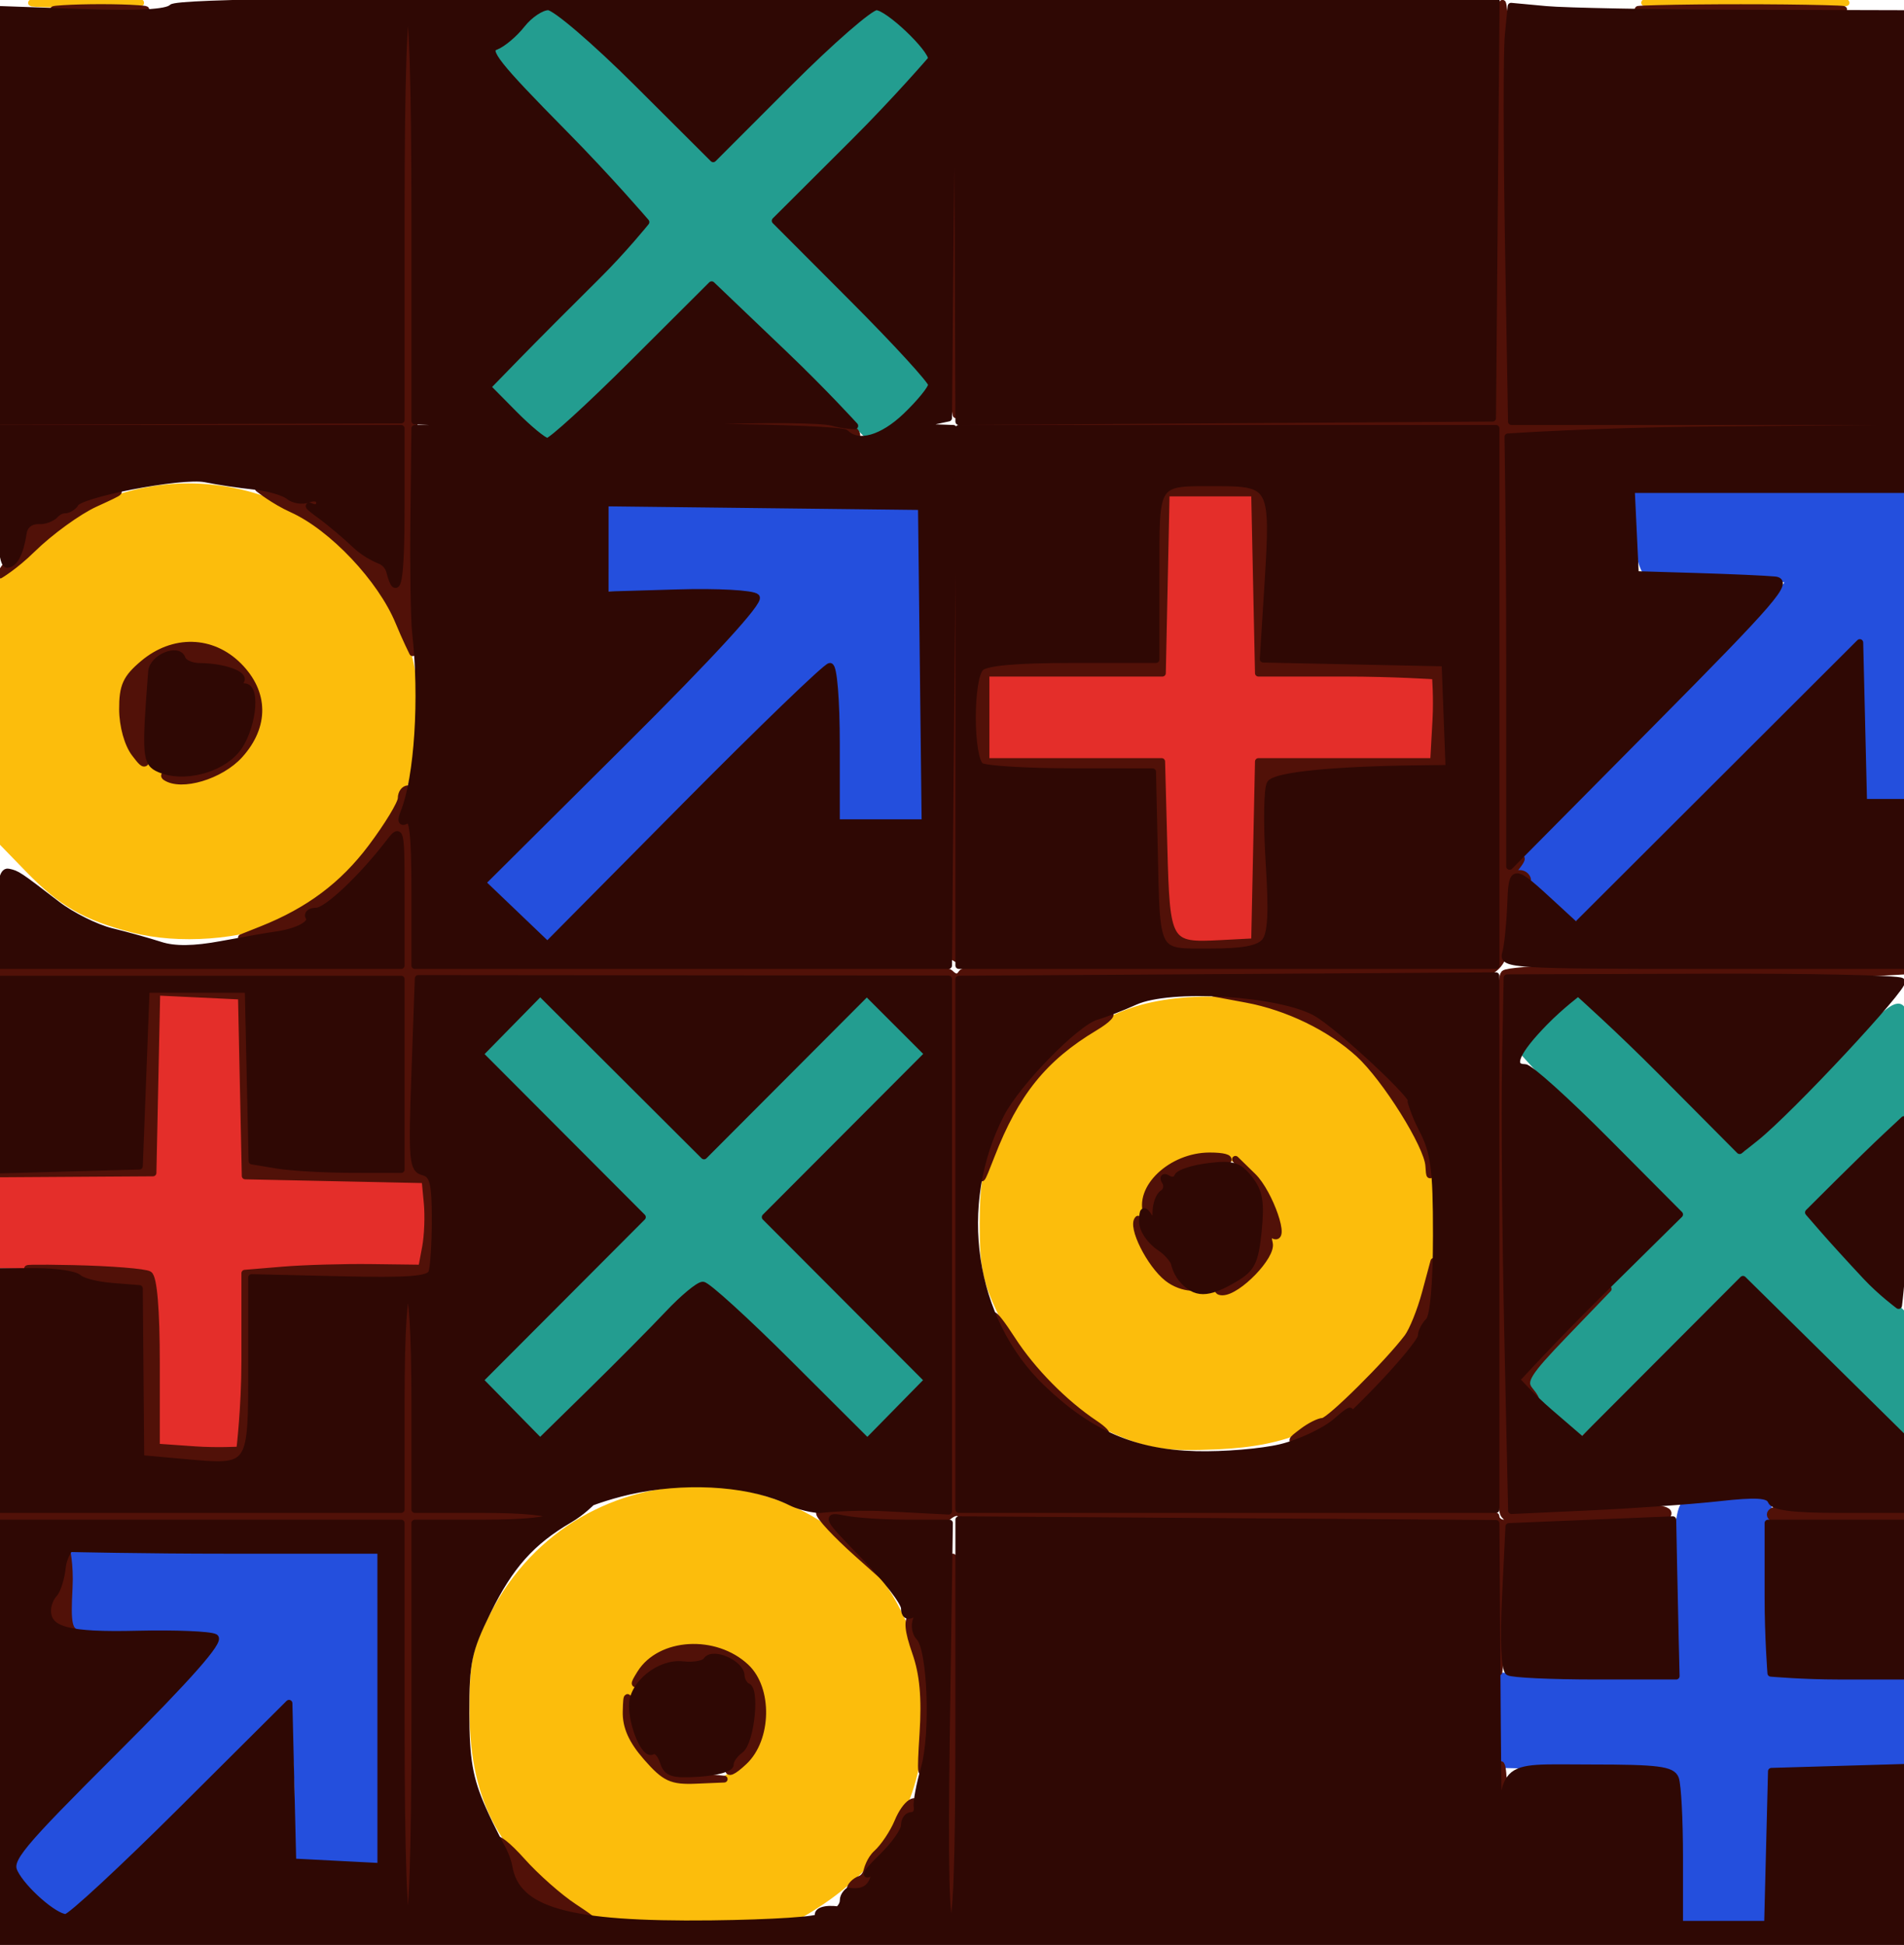 <svg xmlns:inkscape="http://www.inkscape.org/namespaces/inkscape" xmlns:sodipodi="http://sodipodi.sourceforge.net/DTD/sodipodi-0.dtd" xmlns:xlink="http://www.w3.org/1999/xlink" height="286" style="fill: none; stroke: none" version="1.1" viewBox="0 0 280 286" width="280" xmlns="http://www.w3.org/2000/svg" inkscape:export-xdpi="96" inkscape:export-ydpi="96"><defs /><sodipodi:namedview bordercolor="#666666" borderlayer="true" pagecolor="#ffffff" inkscape:pagecheckerboard="true" /><g id="g_1" style="" transform="matrix(1.0, 0.0, 0.0, 1.0, 0.0, 0.0)" inkscape:groupmode="layer" inkscape:label="ShapeLayer"><g id="stroke"><use style="stroke:rgb(252, 189, 12);stroke-opacity:1.0;stroke-width:1.0;stroke-miterlimit:0.0;stroke-linecap:round;stroke-linejoin:round" xlink:href="#g_2" /><g id="g_2" style="fill-opacity:1.0;fill:rgb(252, 189, 12)" transform="matrix(1.0, 0.0, 0.0, 1.0, 0.0, 0.0)"><path d="M 244.807,0.253 C 251.576,0.08 262.376,0.08 268.807,0.254 C 275.238,0.428 269.7,0.57 256.5,0.569 C 243.3,0.568 238.038,0.426 244.807,0.253 Z&#10;M 6.292,0.258 C 10.027,0.065 15.877,0.066 19.292,0.261 C 22.707,0.456 19.65,0.613 12.5,0.611 C 5.35,0.609 2.557,0.451 6.292,0.258 Z&#10;M 35.077,112.077 C 42.642,104.512 34.338,91.259 24.399,95.038 C 20.271,96.608 18.07,99.991 18.033,104.827 C 17.962,114.095 28.553,118.601 35.077,112.077 Z&#10;M 19.5,136.654 C 12.552,134.854 9.032,132.826 4.181,127.828 C 4.181,127.828 0,123.521 0,123.521 C 0,123.521 0,104.652 0,104.652 C 0,104.652 0,85.783 0,85.783 C 0,85.783 5.25,80.622 5.25,80.622 C 17.94,68.148 39.127,68.667 51.707,81.76 C 60.472,90.883 63.171,102.727 59.421,115.625 C 57.321,122.849 49.132,131.837 41.761,135.008 C 35.414,137.738 26.291,138.413 19.5,136.654 Z&#10;M 183.696,188.044 C 189.171,184.705 189.14,175.312 183.64,171.46 C 178.944,168.171 171.03,170.31 168.548,175.54 C 166.576,179.696 166.599,181.514 168.67,185.019 C 171.709,190.164 178.107,191.452 183.696,188.044 Z&#10;M 165.357,210.984 C 157.908,208.023 151.648,202.06 147.814,194.273 C 144.983,188.523 144.557,186.64 144.571,179.966 C 144.585,173.338 145.033,171.374 147.83,165.693 C 151.758,157.715 158.022,151.89 165.853,148.936 C 173.345,146.11 185.368,146.555 191.849,149.898 C 198.388,153.271 204.628,159.545 207.722,165.857 C 210.098,170.704 210.483,172.698 210.451,180 C 210.407,190.138 208.38,195.463 201.879,202.515 C 195.454,209.485 189.333,212.198 179.008,212.653 C 172.162,212.954 169.496,212.629 165.357,210.984 Z&#10;M 105.531,262 C 107.936,262 112.99,255.703 112.995,252.7 C 113.011,243.124 101.8,238.354 95.077,245.077 C 91.5,248.654 90.971,253.501 93.702,257.669 C 95.556,260.499 100.707,263.204 102.832,262.464 C 103.564,262.209 104.779,262 105.531,262 Z&#10;M 84.946,280.13 C 74.17,273.174 69.628,264.875 69.551,252 C 69.506,244.472 69.843,242.829 72.5,237.625 C 85.293,212.571 120.973,212.944 132.599,238.253 C 134.956,243.385 135.466,245.839 135.453,252 C 135.428,264.218 130.359,273.477 120.054,280.13 C 115.735,282.918 115.234,283 102.5,283 C 89.766,283 89.265,282.918 84.946,280.13 Z" style="fill-opacity:1.0;fill:rgb(252, 189, 12)" /></g></g><g id="g_4"><use style="stroke:rgb(228, 46, 42);stroke-opacity:1.0;stroke-width:1.0;stroke-miterlimit:0.0;stroke-linecap:round;stroke-linejoin:round" xlink:href="#g_3" /><g id="g_3" style="fill-opacity:1.0;fill:rgb(228, 46, 42)" transform="matrix(1.0, 0.0, 0.0, 1.0, 0.0, 0.0)"><path d="M 173,138.048 C 171.83,137.29 171.427,134.319 171.168,124.538 C 171.168,124.538 170.837,112 170.837,112 C 170.837,112 157.918,112 157.918,112 C 157.918,112 145,112 145,112 C 145,112 145,105.5 145,105.5 C 145,105.5 145,99 145,99 C 145,99 157.971,99 157.971,99 C 157.971,99 170.942,99 170.942,99 C 170.942,99 171.221,85.75 171.221,85.75 C 171.221,85.75 171.5,72.5 171.5,72.5 C 171.5,72.5 178,72.5 178,72.5 C 178,72.5 184.5,72.5 184.5,72.5 C 184.5,72.5 184.779,85.75 184.779,85.75 C 184.779,85.75 185.058,99 185.058,99 C 185.058,99 197.862,99 197.862,99 C 204.904,99 211.083,99.413 211.083,99.413 C 211.083,99.413 211.347,102.565 211.161,105.913 C 211.161,105.913 210.822,112 210.822,112 C 210.822,112 197.94,112 197.94,112 C 197.94,112 185.058,112 185.058,112 C 185.058,112 184.779,125.25 184.779,125.25 C 184.779,125.25 184.5,138.5 184.5,138.5 C 184.5,138.5 179.5,138.76 179.5,138.76 C 176.75,138.903 173.825,138.582 173,138.048 Z&#10;M 28.25,213.253 C 28.25,213.253 23,212.895 23,212.895 C 23,212.895 23,200.507 23,200.507 C 23,191.731 22.639,187.895 21.761,187.352 C 21.079,186.931 18.492,186.532 16.011,186.467 C 13.53,186.402 8.912,186.27 5.75,186.174 C 5.75,186.174 0,186 0,186 C 0,186 0,179.533 0,179.533 C 0,179.533 0,173.066 0,173.066 C 0,173.066 11.25,172.783 11.25,172.783 C 11.25,172.783 22.5,172.5 22.5,172.5 C 22.5,172.5 22.779,159.203 22.779,159.203 C 22.779,159.203 23.059,145.906 23.059,145.906 C 23.059,145.906 29.279,146.203 29.279,146.203 C 29.279,146.203 35.5,146.5 35.5,146.5 C 35.5,146.5 35.779,159.721 35.779,159.721 C 35.779,159.721 36.058,172.942 36.058,172.942 C 36.058,172.942 49.279,173.221 49.279,173.221 C 49.279,173.221 62.5,173.5 62.5,173.5 C 62.5,173.5 62.827,176.933 62.827,176.933 C 63.007,178.821 62.895,181.746 62.578,183.433 C 62.578,183.433 62.002,186.5 62.002,186.5 C 62.002,186.5 54.621,186.408 54.621,186.408 C 50.561,186.357 44.723,186.524 41.648,186.779 C 41.648,186.779 36.056,187.243 36.056,187.243 C 36.056,187.243 35.778,200.29 35.778,200.29 C 35.613,208.016 35.092,213.392 34.5,213.473 C 33.95,213.548 31.137,213.45 28.25,213.253 Z" style="fill-opacity:1.0;fill:rgb(228, 46, 42)" /></g></g><g id="g_6"><use style="stroke:rgb(35, 157, 144);stroke-opacity:1.0;stroke-width:1.0;stroke-miterlimit:0.0;stroke-linecap:round;stroke-linejoin:round" xlink:href="#g_5" /><g id="g_5" style="fill-opacity:1.0;fill:rgb(35, 157, 144)" transform="matrix(1.0, 0.0, 0.0, 1.0, 0.0, 0.0)"><path d="M 75.987,60.988 C 75.987,60.988 71.554,56.977 71.554,56.977 C 71.554,56.977 83.277,45.223 83.277,45.223 C 89.725,38.759 95,32.621 95,32.621 C 95,32.621 92.01,28.786 88.357,25.136 C 84.704,21.486 79.497,16.172 76.786,13.328 C 76.786,13.328 71.858,8.157 71.858,8.157 C 71.858,8.157 75.679,4.605 75.679,4.605 C 77.78,2.652 80.168,1.042 80.984,1.027 C 81.8,1.012 87.52,6.036 93.693,12.192 C 93.693,12.192 104.917,23.385 104.917,23.385 C 104.917,23.385 116.261,12.192 116.261,12.192 C 122.5,6.036 128.27,1 129.083,1 C 130.602,1 137,7.181 137,8.649 C 137,8.649 131.824,14.659 125.499,21.001 C 125.499,21.001 113.999,32.531 113.999,32.531 C 113.999,32.531 125.499,43.999 125.499,43.999 C 131.824,50.306 137,55.946 137,56.531 C 137,57.824 129.235,65.547 128.551,64.935 C 128.551,64.935 122.844,59.363 116.463,53.085 C 116.463,53.085 104.861,41.67 104.861,41.67 C 104.861,41.67 93.166,53.335 93.166,53.335 C 86.733,59.751 80.945,65 80.945,65 C 80.945,65 78.425,63.194 75.987,60.988 Z&#10;M 227.518,207.018 C 225.38,204.828 224.065,202.591 224.065,202.591 C 224.065,202.591 229.621,196.906 235.879,190.503 C 235.879,190.503 247.257,178.862 247.257,178.862 C 247.257,178.862 235.629,167.088 235.629,167.088 C 229.233,160.613 224,154.696 224,154.696 C 224,154.696 225.871,152.225 228.158,149.961 C 228.158,149.961 232.315,145.845 232.315,145.845 C 232.315,145.845 244.423,157.923 244.423,157.923 C 244.423,157.923 256.531,170.002 256.531,170.002 C 256.531,170.002 266.612,159.751 266.612,159.751 C 281.286,144.829 280,145.258 280,155.287 C 280,155.287 280,163.82 280,163.82 C 280,163.82 273.018,170.66 273.018,170.66 C 269.178,174.422 266.028,178.0 266.018,178.611 C 266.008,179.222 269.15,182.805 273,186.571 C 273,186.571 280,193.418 280,193.418 C 280,193.418 279.989,202.459 279.989,202.459 C 279.989,202.459 279.977,211.5 279.977,211.5 C 279.977,211.5 268.367,199.75 268.367,199.75 C 261.981,193.287 256.129,188.001 256.129,188.001 C 256.129,188.001 250.383,193.176 244.128,199.501 C 237.873,205.826 232.081,211 232.081,211 C 232.081,211 229.656,209.208 227.518,207.018 Z&#10;M 74.996,207.496 C 74.996,207.496 70.558,202.974 70.558,202.974 C 70.558,202.974 82.513,190.987 82.513,190.987 C 82.513,190.987 94.469,179 94.469,179 C 94.469,179 82.516,167.016 82.516,167.016 C 82.516,167.016 70.563,155.032 70.563,155.032 C 70.563,155.032 74.484,151.016 74.484,151.016 C 76.641,148.807 78.884,147 79.469,147 C 80.054,147 85.693,152.175 92.001,158.501 C 92.001,158.501 103.469,170.002 103.469,170.002 C 103.469,170.002 115.513,157.987 115.513,157.987 C 115.513,157.987 127.557,145.972 127.557,145.972 C 127.557,145.972 131.999,150.499 131.999,150.499 C 131.999,150.499 136.442,155.026 136.442,155.026 C 136.442,155.026 124.487,167.013 124.487,167.013 C 124.487,167.013 112.531,179 112.531,179 C 112.531,179 124.487,190.987 124.487,190.987 C 124.487,190.987 136.442,202.974 136.442,202.974 C 136.442,202.974 132,207.5 132,207.5 C 132,207.5 127.557,212.027 127.557,212.027 C 127.557,212.027 116.014,200.513 116.014,200.513 C 109.665,194.181 103.971,189 103.362,189 C 102.753,189 100.452,190.912 98.249,193.25 C 96.046,195.588 90.911,200.766 86.839,204.759 C 86.839,204.759 79.434,212.018 79.434,212.018 C 79.434,212.018 74.996,207.496 74.996,207.496 Z" style="fill-opacity:1.0;fill:rgb(35, 157, 144)" /></g></g><g id="g_8"><use style="stroke:rgb(36, 79, 221);stroke-opacity:1.0;stroke-width:1.0;stroke-miterlimit:0.0;stroke-linecap:round;stroke-linejoin:round" xlink:href="#g_7" /><g id="g_7" style="fill-opacity:1.0;fill:rgb(36, 79, 221)" transform="matrix(1.0, 0.0, 0.0, 1.0, 0.0, 0.0)"><path d="M 226.474,130.973 C 226.474,130.973 222.542,126.946 222.542,126.946 C 222.542,126.946 242.771,106.834 242.771,106.834 C 253.897,95.772 263.0,86.222 263.001,85.611 C 263.002,84.853 259.904,84.59 253.251,84.784 C 247.888,84.94 242.93,84.685 242.234,84.216 C 241.53,83.742 240.864,80.95 240.734,77.931 C 240.734,77.931 240.5,72.5 240.5,72.5 C 240.5,72.5 260.25,72.229 260.25,72.229 C 260.25,72.229 280,71.958 280,71.958 C 280,71.958 280,94.979 280,94.979 C 280,94.979 280,118 280,118 C 280,118 277.032,118 277.032,118 C 277.032,118 274.063,118 274.063,118 C 274.063,118 273.782,106.25 273.782,106.25 C 273.782,106.25 273.5,94.5 273.5,94.5 C 273.5,94.5 253.18,114.75 253.18,114.75 C 242.004,125.888 232.308,135 231.633,135 C 230.958,135 228.637,133.188 226.474,130.973 Z&#10;M 75.703,134.208 C 73.666,132.122 72,129.822 72,129.822 C 72,129.822 81.058,120.146 92.129,109.044 C 103.914,97.226 111.889,88.489 111.367,87.967 C 110.877,87.477 105.756,86.946 99.988,86.788 C 99.988,86.788 89.5,86.5 89.5,86.5 C 89.5,86.5 89.5,80.5 89.5,80.5 C 89.5,80.5 89.5,74.5 89.5,74.5 C 89.5,74.5 110.5,74.217 110.5,74.217 C 122.05,74.061 132.521,74.185 133.769,74.491 C 133.769,74.491 136.037,75.047 136.037,75.047 C 136.037,75.047 135.769,97.774 135.769,97.774 C 135.769,97.774 135.5,120.5 135.5,120.5 C 135.5,120.5 129.25,120.798 129.25,120.798 C 129.25,120.798 123,121.095 123,121.095 C 123,121.095 123,109.548 123,109.548 C 123,102.856 122.597,98 122.042,98 C 121.515,98 112.204,107 101.351,118 C 90.498,129 81.12,138 80.512,138 C 79.904,138 77.74,136.294 75.703,134.208 Z&#10;M 5.844,279.745 C -0.254,274.591 -0.383,274.846 17.07,257.492 C 28.163,246.462 32.638,241.388 31.761,240.831 C 31.068,240.391 25.887,240.023 20.25,240.015 C 20.25,240.015 10,240 10,240 C 10,240 10,234 10,234 C 10,234 10,228 10,228 C 10,228 33,228 33,228 C 33,228 56,228 56,228 C 56,228 56,251.048 56,251.048 C 56,251.048 56,274.095 56,274.095 C 56,274.095 49.761,273.798 49.761,273.798 C 49.761,273.798 43.523,273.5 43.523,273.5 C 43.523,273.5 43.743,266 43.743,266 C 43.864,261.875 43.596,256.7 43.148,254.5 C 43.148,254.5 42.333,250.5 42.333,250.5 C 42.333,250.5 26.545,266.25 26.545,266.25 C 17.861,274.913 10.249,281.998 9.628,281.995 C 9.007,281.992 7.305,280.98 5.844,279.745 Z&#10;M 246.985,272.75 C 246.977,267.113 246.621,261.952 246.196,261.282 C 245.673,260.458 241.39,259.973 232.961,259.782 C 232.961,259.782 220.5,259.5 220.5,259.5 C 220.5,259.5 220.5,253 220.5,253 C 220.5,253 220.5,246.5 220.5,246.5 C 220.5,246.5 233.5,246.5 233.5,246.5 C 233.5,246.5 246.5,246.5 246.5,246.5 C 246.5,246.5 246.56,234.177 246.56,234.177 C 246.606,224.587 246.939,221.651 248.06,220.942 C 250.309,219.519 259.992,219.768 260.043,221.25 C 260.067,221.938 260.179,227.9 260.293,234.5 C 260.293,234.5 260.5,246.5 260.5,246.5 C 260.5,246.5 266,246.184 266,246.184 C 269.025,246.01 273.413,246.15 275.75,246.495 C 275.75,246.495 280,247.123 280,247.123 C 280,247.123 280,253.525 280,253.525 C 280,253.525 280,259.928 280,259.928 C 280,259.928 270.25,260.214 270.25,260.214 C 270.25,260.214 260.5,260.5 260.5,260.5 C 260.5,260.5 260.217,271.75 260.217,271.75 C 260.217,271.75 259.934,283 259.934,283 C 259.934,283 253.467,283 253.467,283 C 253.467,283 247,283 247,283 C 247,283 246.985,272.75 246.985,272.75 Z" style="fill-opacity:1.0;fill:rgb(36, 79, 221)" /></g></g><g id="g_10"><use style="stroke:rgb(81, 17, 8);stroke-opacity:1.0;stroke-width:1.0;stroke-miterlimit:0.0;stroke-linecap:round;stroke-linejoin:round" xlink:href="#g_9" /><g id="g_9" style="fill-opacity:1.0;fill:rgb(81, 17, 8)" transform="matrix(1.0, 0.0, 0.0, 1.0, 0.0, 0.0)"><path d="M 243.75,1.253 C 250.488,1.08 261.512,1.08 268.25,1.253 C 274.988,1.426 269.475,1.568 256,1.568 C 242.525,1.568 237.012,1.426 243.75,1.253 Z&#10;M 9.287,1.26 C 12.47,1.061 17.42,1.063 20.287,1.264 C 23.154,1.465 20.55,1.628 14.5,1.626 C 8.45,1.624 6.104,1.459 9.287,1.26 Z&#10;M 139.835,54.25 C 139.651,50.538 139.744,36.925 140.043,24 C 140.043,24 140.587,0.5 140.587,0.5 C 140.587,0.5 140.793,30.75 140.793,30.75 C 140.907,47.388 140.585,61 140.585,61 C 140.585,61 140.019,57.962 139.835,54.25 Z&#10;M 124.5,64 C 124.13,63.401 116.388,62.934 105.191,62.835 C 105.191,62.835 86.5,62.67 86.5,62.67 C 86.5,62.67 102.5,61.941 102.5,61.941 C 117.993,61.236 126,61.951 126,64.039 C 126,65.286 125.283,65.267 124.5,64 Z&#10;M 0,84.573 C 0,84.573 0.666,83.221 1.481,82.61 C 2.296,81.999 3.135,80.375 3.347,79 C 3.624,77.201 4.33,76.522 5.866,76.579 C 7.04,76.623 8,75.829 8,75.829 C 8,75.829 8.638,75 9.417,75 C 10.196,75 10.984,74.605 11.167,74.122 C 11.35,73.639 13.075,72.964 15,72.623 C 18.374,72.025 18.339,72.076 14,74.055 C 11.525,75.184 7.362,78.204 4.75,80.766 C 2.137,83.328 0,84.573 0,84.573 Z&#10;M 58.649,91.493 C 56.039,85.145 48.872,77.557 42.967,74.888 C 40.235,73.653 38,71.853 38,71.853 C 38,70.99 40.832,71.798 42.623,73.172 C 43.241,73.646 44.557,73.724 45.547,73.344 C 46.947,72.807 47.205,73.024 46.705,74.326 C 46.352,75.246 46.906,76 46.906,76 C 46.906,76 49.45,77.558 51.529,79.463 C 53.608,81.368 55.69,82.691 56.155,82.404 C 56.62,82.117 57,82.557 57,83.382 C 57,84.207 57.45,85.16 58,85.5 C 58.645,85.898 59,82.01 59,74.559 C 59,74.559 59,63 59,63 C 59,63 29.333,63 29.333,63 C 13.016,63 0.187,62.479 0.187,62.479 C 0.187,62.479 13.824,61.917 29.854,61.865 C 29.854,61.865 59,61.771 59,61.771 C 59,61.771 59,31.385 59,31.385 C 59,11.376 59.349,1 60.021,1 C 60.703,1 61.012,16.786 60.952,48.5 C 60.902,74.625 60.681,95.996 60.681,95.996 C 60.681,95.996 59.667,93.968 58.649,91.493 Z&#10;M 24.345,114.286 C 23.703,113.849 25.147,113.5 27.599,113.5 C 31.225,113.5 32.449,112.984 34.503,110.594 C 37.05,107.63 38.044,101 35.941,101 C 35.359,101 35.129,100.601 35.43,100.114 C 36.026,99.15 32.79,98.036 29.333,98.014 C 28.141,98.006 26.997,97.49 26.789,96.867 C 26.22,95.16 22.453,96.729 22.269,98.749 C 22.181,99.712 22.0,103.347 21.867,106.827 C 21.626,113.123 21.617,113.143 19.835,110.827 C 18.787,109.465 18.035,106.775 18.022,104.339 C 18.004,100.906 18.538,99.725 21.077,97.589 C 25.49,93.876 31.165,94.011 35.077,97.923 C 39.001,101.847 39.066,106.786 35.25,111.019 C 32.457,114.118 26.651,115.857 24.345,114.286 Z&#10;M 184.779,125.25 C 184.779,125.25 185.058,112 185.058,112 C 185.058,112 197.94,112 197.94,112 C 197.94,112 210.822,112 210.822,112 C 210.822,112 211.161,105.913 211.161,105.913 C 211.347,102.565 211.083,99.413 211.083,99.413 C 211.083,99.413 204.904,99 197.862,99 C 197.862,99 185.058,99 185.058,99 C 185.058,99 184.779,85.75 184.779,85.75 C 184.779,85.75 184.5,72.5 184.5,72.5 C 184.5,72.5 178,72.5 178,72.5 C 178,72.5 171.5,72.5 171.5,72.5 C 171.5,72.5 171.221,85.75 171.221,85.75 C 171.221,85.75 170.942,99 170.942,99 C 170.942,99 157.971,99 157.971,99 C 157.971,99 145,99 145,99 C 145,99 145,105.5 145,105.5 C 145,105.5 145,112 145,112 C 145,112 157.918,112 157.918,112 C 157.918,112 170.837,112 170.837,112 C 170.837,112 171.168,124.538 171.168,124.538 C 171.548,138.891 171.708,139.165 179.5,138.76 C 179.5,138.76 184.5,138.5 184.5,138.5 C 184.5,138.5 184.779,125.25 184.779,125.25 Z&#10;M 170.516,137.75 C 170.229,136.512 169.883,130.55 169.747,124.5 C 169.747,124.5 169.5,113.5 169.5,113.5 C 169.5,113.5 157.5,113.49 157.5,113.49 C 150.9,113.484 144.938,113.12 144.25,112.681 C 142.615,111.636 142.574,99.826 144.2,98.2 C 145.003,97.397 149.467,97 157.7,97 C 157.7,97 170,97 170,97 C 170,97 170,84.607 170,84.607 C 170,70.467 169.649,71 178.959,71 C 187.091,71 187.353,71.503 186.482,85.443 C 186.482,85.443 185.764,96.94 185.764,96.94 C 185.764,96.94 199.132,97.22 199.132,97.22 C 199.132,97.22 212.5,97.5 212.5,97.5 C 212.5,97.5 212.792,105.25 212.792,105.25 C 212.792,105.25 213.084,113 213.084,113 C 213.084,113 208.292,113.057 208.292,113.057 C 195.999,113.204 187.578,114.06 186.8,115.242 C 186.345,115.934 186.265,121.105 186.622,126.734 C 187.437,139.584 187.164,140 177.897,140 C 171.606,140 170.995,139.814 170.516,137.75 Z&#10;M 139.845,140.512 C 139.273,139.94 140.022,64.699 140.605,64.083 C 140.605,64.083 141,81.066 141,102.333 C 141,123.6 140.667,141 140.667,141 C 140.667,141 139.845,140.512 139.845,140.512 Z&#10;M 210.116,171.441 C 209.95,168.488 203.756,158.579 199.837,154.994 C 195.591,151.111 189.353,148.083 183.268,146.954 C 183.268,146.954 178.5,146.069 178.5,146.069 C 178.5,146.069 184.231,146.541 184.231,146.541 C 191.388,147.13 196.05,149.661 202.728,156.582 C 205.603,159.562 207.494,162 207.494,162 C 207.494,162 207.961,163.782 209.097,165.961 C 210.233,168.14 210.953,170.727 210.697,171.711 C 210.304,173.225 210.214,173.183 210.116,171.441 Z&#10;M 144.626,171 C 144.959,169.075 145.966,166.15 146.865,164.5 C 150.678,157.502 159.505,148.996 162.944,149.004 C 163.8,149.006 162.925,149.95 161,151.103 C 153.486,155.603 149.346,160.738 145.762,170 C 144.176,174.099 144.075,174.188 144.626,171 Z&#10;M 168.708,178.678 C 167.208,174.774 172.259,170 177.889,170 C 182.032,170 181.29,171.185 176.842,171.672 C 173.641,172.022 170.992,174.641 169.954,178.48 C 169.444,180.367 169.362,180.38 168.708,178.678 Z&#10;M 179.316,189.351 C 179.673,188.994 180.985,188.196 182.232,187.576 C 185.538,185.934 186.416,176.859 183.631,173.118 C 183.631,173.118 181.682,170.5 181.682,170.5 C 181.682,170.5 184.245,173 184.245,173 C 186.747,175.441 189.313,182.93 187.2,181.624 C 186.602,181.255 186.385,181.755 186.67,182.845 C 187.157,184.709 182.046,190 179.757,190 C 179.158,190 178.959,189.708 179.316,189.351 Z&#10;M 171.699,187.978 C 169.103,185.936 166.314,180.352 167.365,179.301 C 167.365,179.301 168,179.365 168,180.218 C 168,181.071 169.164,182.533 170.587,183.465 C 172.01,184.397 172.647,185.686 172.647,185.686 C 171.76,186.573 174.408,188.781 175.745,188.268 C 176.435,188.003 177,188.286 177,188.286 C 177,189.812 173.793,189.625 171.699,187.978 Z&#10;M 224.2,204.8 C 222.254,202.854 222.893,201.807 229.867,195.528 C 229.867,195.528 236.5,189.556 236.5,189.556 C 236.5,189.556 230.083,196.224 230.083,196.224 C 224.601,201.92 223.853,203.118 224.955,204.446 C 226.475,206.277 225.932,206.532 224.2,204.8 Z&#10;M 158,208.263 C 152.562,204.045 149.418,200.707 147.636,197.262 C 145.063,192.287 145.721,192.176 148.87,197.054 C 151.787,201.573 156.504,206.365 160.973,209.349 C 162.333,210.257 163.008,210.995 162.473,210.989 C 161.938,210.983 159.925,209.756 158,208.263 Z&#10;M 191.559,210.532 C 192.627,209.724 193.965,209.049 194.534,209.032 C 195.525,209.002 204.139,200.46 206.977,196.694 C 207.726,195.701 208.906,192.776 209.601,190.194 C 209.601,190.194 210.865,185.5 210.865,185.5 C 210.865,185.5 210.933,189.691 210.933,189.691 C 210.97,191.996 210.55,194.16 210,194.5 C 209.45,194.84 209,195.685 209,196.377 C 209,197.862 198.383,209.5 197.029,209.5 C 196.518,209.5 195.538,210.062 194.85,210.75 C 194.162,211.438 192.704,212 191.609,212 C 189.644,212 189.643,211.981 191.559,210.532 Z&#10;M 260.331,222.75 C 260.329,221.813 262.793,221.579 270.164,221.816 C 275.574,221.99 280,222.553 280,223.066 C 280,223.581 275.59,224 270.167,224 C 262.968,224 260.333,223.665 260.331,222.75 Z&#10;M 0,223 C 0,222.356 10.5,222 29.5,222 C 48.5,222 59,222.356 59,223 C 59,223.644 48.5,224 29.5,224 C 10.5,224 0,223.644 0,223 Z&#10;M 8.75,239.608 C 6.826,238.148 6.433,235.468 8,234.5 C 8.55,234.16 9,232.585 9,231 C 9,229.415 9.75,227.651 9.75,227.651 C 9.75,227.651 10.351,230.028 10.169,233.503 C 9.883,238.95 10.09,239.887 11.669,240.295 C 12.855,240.601 12.971,240.797 12,240.852 C 11.175,240.898 9.713,240.339 8.75,239.608 Z&#10;M 220,235.167 C 220,235.167 220,224 220,224 C 220,224 181.059,224 181.059,224 C 154.975,224 141.904,223.653 141.47,222.951 C 141.028,222.236 140.366,222.281 139.39,223.091 C 138.418,223.898 135.301,224.113 129.683,223.763 C 129.683,223.763 121.407,223.247 121.407,223.247 C 121.407,223.247 126.454,228.279 126.454,228.279 C 126.454,228.279 131.5,233.312 131.5,233.312 C 131.5,233.312 126,228.406 126,228.406 C 122.975,225.708 120.5,223.05 120.5,222.5 C 120.5,221.879 124.1,221.632 130,221.849 C 130,221.849 139.5,222.199 139.5,222.199 C 139.5,222.199 139.5,183.086 139.5,183.086 C 139.5,183.086 139.5,143.973 139.5,143.973 C 139.5,143.973 100.5,143.938 100.5,143.938 C 100.5,143.938 61.5,143.903 61.5,143.903 C 61.5,143.903 61,157.902 61,157.902 C 60.545,170.64 60.658,171.943 62.25,172.357 C 63.691,172.732 64,173.963 64,179.325 C 64,182.907 63.771,186.436 63.491,187.168 C 63.095,188.205 60.106,188.432 49.991,188.194 C 49.991,188.194 37,187.889 37,187.889 C 37,187.889 37,200.909 37,200.909 C 37,216.116 37.099,215.974 27.103,215.075 C 27.103,215.075 20.707,214.5 20.707,214.5 C 20.707,214.5 20.603,202 20.603,202 C 20.603,202 20.5,189.5 20.5,189.5 C 20.5,189.5 17,189.219 17,189.219 C 15.075,189.065 12.6,188.513 11.5,187.991 C 10.4,187.469 7.475,186.884 5,186.69 C 2.525,186.496 5.072,186.435 10.661,186.555 C 16.25,186.675 21.312,187.075 21.911,187.445 C 22.601,187.871 23,192.641 23,200.466 C 23,200.466 23,212.815 23,212.815 C 23,212.815 28.75,213.217 28.75,213.217 C 31.912,213.438 35.25,213.251 35.25,213.251 C 35.25,213.251 36,207.114 36,200.065 C 36,200.065 36,187.248 36,187.248 C 36,187.248 41.62,186.782 41.62,186.782 C 44.711,186.526 50.561,186.357 54.621,186.408 C 54.621,186.408 62.002,186.5 62.002,186.5 C 62.002,186.5 62.578,183.433 62.578,183.433 C 62.895,181.746 63.007,178.821 62.827,176.933 C 62.827,176.933 62.5,173.5 62.5,173.5 C 62.5,173.5 49.279,173.221 49.279,173.221 C 49.279,173.221 36.058,172.942 36.058,172.942 C 36.058,172.942 35.779,159.721 35.779,159.721 C 35.779,159.721 35.5,146.5 35.5,146.5 C 35.5,146.5 29.279,146.203 29.279,146.203 C 29.279,146.203 23.059,145.906 23.059,145.906 C 23.059,145.906 22.779,159.203 22.779,159.203 C 22.779,159.203 22.5,172.5 22.5,172.5 C 22.5,172.5 11,172.572 11,172.572 C 11,172.572 -0.5,172.644 -0.5,172.644 C -0.5,172.644 10,172.072 10,172.072 C 10,172.072 20.5,171.5 20.5,171.5 C 20.5,171.5 21,158.5 21,158.5 C 21,158.5 21.5,145.5 21.5,145.5 C 21.5,145.5 29,145.5 29,145.5 C 29,145.5 36.5,145.5 36.5,145.5 C 36.5,145.5 36.779,158.124 36.779,158.124 C 36.779,158.124 37.058,170.748 37.058,170.748 C 37.058,170.748 40.779,171.363 40.779,171.363 C 42.826,171.701 47.763,171.983 51.75,171.989 C 51.75,171.989 59,172 59,172 C 59,172 59,158 59,158 C 59,158 59,144 59,144 C 59,144 29.5,144 29.5,144 C 10.5,144 0,143.644 0,143 C 0,142.356 10.5,142 29.5,142 C 29.5,142 59,142 59,142 C 59,142 59,131.797 59,131.797 C 59,121.878 58.951,121.656 57.25,123.873 C 53.233,129.107 48.048,134 46.519,134 C 45.618,134 45.131,134.403 45.435,134.895 C 46.141,136.037 43.477,137.143 39,137.568 C 39,137.568 35.5,137.9 35.5,137.9 C 35.5,137.9 38.513,136.7 38.513,136.7 C 45.414,133.951 50.439,130.191 54.593,124.665 C 57.017,121.441 59,118.172 59,117.401 C 59,116.63 59.466,116 60.035,116 C 60.749,116 60.749,116.601 60.035,117.934 C 58.729,120.375 58.716,121.293 60,120.5 C 60.644,120.102 61,123.823 61,130.941 C 61,130.941 61,142 61,142 C 61,142 99.8,142 99.8,142 C 126.407,142 138.942,142.342 139.687,143.087 C 140.47,143.87 140.962,143.87 141.446,143.087 C 141.911,142.334 154.096,142 181.059,142 C 181.059,142 220,142 220,142 C 220,142 220,102.5 220,102.5 C 220,102.5 220,63 220,63 C 220,63 180.25,62.921 180.25,62.921 C 158.387,62.878 140.95,62.652 141.5,62.421 C 142.05,62.19 159.825,61.888 181,61.75 C 181,61.75 219.5,61.5 219.5,61.5 C 219.5,61.5 220.022,30.5 220.022,30.5 C 220.309,13.45 220.736,-0.05 220.972,0.5 C 221.208,1.05 221.423,5.325 221.452,10 C 221.481,14.675 221.616,28.287 221.752,40.25 C 221.752,40.25 222,62 222,62 C 222,62 251.25,62.227 251.25,62.227 C 251.25,62.227 280.5,62.454 280.5,62.454 C 280.5,62.454 251,62.977 251,62.977 C 234.775,63.265 221.75,64.25 221.75,64.25 C 221.75,64.25 222,78.977 222,96.059 C 222,120.64 222.261,126.961 223.25,126.367 C 223.979,125.929 223.874,126.402 223,127.5 C 222.175,128.536 222.032,129.066 222.681,128.676 C 223.33,128.286 224.151,128.435 224.505,129.008 C 224.859,129.581 224.555,129.926 223.829,129.775 C 222.9,129.582 222.354,131.229 221.985,135.345 C 221.226,143.801 220.351,144.241 205,143.887 C 198.125,143.728 180.912,143.689 166.75,143.799 C 166.75,143.799 141,144 141,144 C 141,144 141,183 141,183 C 141,183 141,222 141,222 C 141,222 180.5,222 180.5,222 C 206.167,222 220,222.35 220,223 C 220,223.55 220.54,224 221.2,224 C 222.133,224 222.133,223.733 221.2,222.8 C 219.477,221.077 219.477,144.923 221.2,143.2 C 222.591,141.809 280,141.428 280,142.81 C 280,142.81 266.865,143.657 250.812,143.703 C 250.812,143.703 221.624,143.787 221.624,143.787 C 221.624,143.787 221.382,156.644 221.382,156.644 C 221.249,163.715 221.396,181.349 221.71,195.831 C 221.71,195.831 222.281,222.161 222.281,222.161 C 222.281,222.161 234.015,221.831 234.015,221.831 C 242.941,221.58 245.636,221.792 245.279,222.719 C 244.957,223.556 241.216,224.026 233.351,224.219 C 233.351,224.219 221.893,224.5 221.893,224.5 C 221.893,224.5 221.381,234.982 221.381,234.982 C 221.1,240.747 220.435,245.899 220.435,245.899 C 220.435,245.899 220,241.309 220,235.167 Z&#10;M 107.168,260.004 C 107.351,259.181 108.162,257.989 108.972,257.355 C 110.492,256.165 111.194,248 109.777,248 C 109.777,248 109,247.311 109,246.468 C 109,244.615 104.787,242.802 103.861,244.256 C 103.509,244.808 101.822,245.054 100.111,244.803 C 98.4,244.552 97,245.138 97,245.138 C 97,245.138 96.079,246.422 94.954,247.024 C 93.071,248.032 93.01,247.958 94.177,246.089 C 97.098,241.412 105.182,240.944 109.702,245.19 C 113.103,248.385 112.952,255.758 109.418,259.076 C 107.764,260.629 106.955,260.963 107.168,260.004 Z&#10;M 135.725,255 C 136.068,249.689 135.751,246.19 134.64,243.014 C 133.496,239.742 133.372,238.254 134.183,237.514 C 134.97,236.796 135.128,236.976 134.725,238.128 C 134.412,239.023 134.629,240.229 135.207,240.807 C 136.698,242.298 137.399,254.83 136.226,259 C 135.432,261.822 135.335,261.046 135.725,255 Z&#10;M 95.104,258.465 C 92.936,255.996 92.024,253.961 92.08,251.715 C 92.155,248.731 92.247,248.823 93.361,253 C 94.021,255.475 95.083,257.396 95.72,257.27 C 96.357,257.144 97.153,257.906 97.489,258.965 C 97.934,260.368 99.238,260.993 102.3,261.27 C 102.3,261.27 106.5,261.651 106.5,261.651 C 106.5,261.651 102.354,261.825 102.354,261.825 C 98.755,261.977 97.798,261.533 95.104,258.465 Z&#10;M 125,277.937 C 125,277.387 125.672,276.679 126.494,276.364 C 127.316,276.049 127.518,275.029 127.518,275.029 C 127.518,275.029 127.895,273.499 128.932,272.561 C 129.969,271.623 131.363,269.538 132.03,267.928 C 133.199,265.107 135,263.937 135,266 C 135,266.55 134.55,267 134,267 C 133.45,267 133,267.657 133,268.461 C 133,269.265 131.988,270.865 130.75,272.018 C 129.512,273.171 128.444,274.538 128.375,275.057 C 128.306,275.576 128.125,276.893 128.125,276.893 C 127.948,278.161 125,279.146 125,277.937 Z&#10;M 220.185,271.05 C 220.083,264.203 220.344,259.028 220.764,259.55 C 221.184,260.073 221.267,265.675 220.949,272 C 220.949,272 220.371,283.5 220.371,283.5 C 220.371,283.5 220.185,271.05 220.185,271.05 Z&#10;M 139.105,258.75 C 139.184,245.412 139.583,232.25 139.991,229.5 C 140.424,226.58 140.788,236.665 140.866,253.75 C 140.954,273.046 140.653,283 139.98,283 C 139.311,283 139.01,274.655 139.105,258.75 Z&#10;M 82.5,281.337 C 77.678,279.614 74.959,277.104 74.738,274.173 C 74.648,272.978 73.787,272 73.787,272 C 73.787,272 73.002,271.438 73.003,270.75 C 73.004,270.062 74.692,271.391 76.753,273.701 C 78.814,276.011 82.251,279.049 84.39,280.451 C 88.711,283.283 88.379,283.438 82.5,281.337 Z&#10;M 59.031,236.5 C 59.048,207.104 59.415,190 60.029,190 C 60.617,190 61,196.316 61,206 C 61,206 61,222 61,222 C 61,222 71,222 71,222 C 77,222 81,222.4 81,223 C 81,223.6 77,224 71,224 C 71,224 61,224 61,224 C 61,224 61,253.5 61,253.5 C 61,272.455 60.643,283 60.002,283 C 59.352,283 59.014,266.78 59.031,236.5 Z" style="fill-opacity:1.0;fill:rgb(81, 17, 8)" /></g></g><g id="g_12"><use style="stroke:rgb(47, 8, 4);stroke-opacity:1.0;stroke-width:1.0;stroke-miterlimit:0.0;stroke-linecap:round;stroke-linejoin:round" xlink:href="#g_11" /><g id="g_11" style="fill-opacity:1.0;fill:rgb(47, 8, 4)" transform="matrix(1.0, 0.0, 0.0, 1.0, 0.0, 0.0)"><path d="M 173.804,188.085 C 172.902,187.031 172.669,185.664 172.669,185.664 C 172.669,185.664 172.01,184.397 170.587,183.465 C 169.128,182.509 168.006,180.84 168.015,179.635 C 168.028,177.89 168.208,177.774 169,179 C 169.788,180.219 169.973,180.09 169.985,178.309 C 169.993,177.104 170.457,175.835 171.016,175.49 C 171.575,175.145 171.731,174.373 171.362,173.776 C 170.981,173.159 171.152,172.976 171.76,173.352 C 172.348,173.715 172.981,173.577 173.165,173.045 C 173.349,172.513 175.386,171.843 177.691,171.556 C 181.247,171.113 182.162,171.39 183.731,173.385 C 185.2,175.252 185.469,176.829 185.04,181.042 C 184.575,185.611 184.084,186.59 181.5,188.1 C 177.552,190.408 175.79,190.405 173.804,188.085 Z&#10;M 221.821,35.75 C 221.576,21.312 221.565,7.568 221.797,5.208 C 221.797,5.208 222.218,0.917 222.218,0.917 C 222.218,0.917 227.359,1.394 227.359,1.394 C 230.187,1.656 243.188,1.899 256.25,1.935 C 256.25,1.935 280,2 280,2 C 280,2 280,32 280,32 C 280,32 280,62 280,62 C 280,62 251.134,62 251.134,62 C 251.134,62 222.267,62 222.267,62 C 222.267,62 221.821,35.75 221.821,35.75 Z&#10;M 57.293,84.011 C 57.007,82.917 56.014,82.491 56.014,82.491 C 56.014,82.491 53.956,81.732 52.368,80.23 C 50.78,78.728 48.36,76.692 46.99,75.704 C 45.62,74.716 45.062,74.18 45.75,74.513 C 46.438,74.846 47,74.593 47,73.952 C 47,73.286 46.302,73.053 45.373,73.41 C 44.478,73.753 43.168,73.554 42.461,72.967 C 41.754,72.38 39.448,71.72 37.337,71.501 C 35.226,71.282 32.021,70.801 30.213,70.432 C 26.685,69.713 11,72.78 11,74.189 C 11,74.189 10.325,75 9.5,75 C 8.675,75 8,75.829 8,75.829 C 8,75.829 7.038,76.623 5.862,76.579 C 4.523,76.529 3.617,77.184 3.439,78.328 C 2.967,81.357 2.12,83 1.031,83 C 0.391,83 0,79.203 0,73 C 0,73 0,63 0,63 C 0,63 29.5,63 29.5,63 C 29.5,63 59,63 59,63 C 59,63 59,74.5 59,74.5 C 59,85.406 58.454,88.45 57.293,84.011 Z&#10;M 23.468,113.096 C 21.417,112.217 21.33,111.149 22.293,98.749 C 22.45,96.733 26.218,95.155 26.789,96.867 C 26.997,97.49 28.141,98.006 29.333,98.014 C 32.79,98.036 36.026,99.15 35.43,100.114 C 35.129,100.601 35.359,101 35.941,101 C 37.95,101 37.069,107.608 34.691,110.376 C 32.192,113.284 26.901,114.566 23.468,113.096 Z&#10;M 222,96.208 C 222,79.044 221.75,64.25 221.75,64.25 C 221.75,64.25 234.662,63.381 250.75,63.235 C 250.75,63.235 280,62.97 280,62.97 C 280,62.97 280,67.485 280,67.485 C 280,67.485 280,72 280,72 C 280,72 259.952,72 259.952,72 C 259.952,72 239.905,72 239.905,72 C 239.905,72 240.202,78.25 240.202,78.25 C 240.202,78.25 240.5,84.5 240.5,84.5 C 240.5,84.5 249.5,84.771 249.5,84.771 C 254.45,84.92 259.625,85.15 261,85.284 C 263.188,85.496 260.912,88.139 242.75,106.471 C 242.75,106.471 222,127.416 222,127.416 C 222,127.416 222,96.208 222,96.208 Z&#10;M 221.395,140.25 C 221.686,139.287 222.022,136.149 222.14,133.275 C 222.378,127.49 222.344,127.489 228.633,133.28 C 228.633,133.28 231.766,136.165 231.766,136.165 C 231.766,136.165 252.633,115.333 252.633,115.333 C 252.633,115.333 273.5,94.5 273.5,94.5 C 273.5,94.5 273.782,106.25 273.782,106.25 C 273.782,106.25 274.063,118 274.063,118 C 274.063,118 277.032,118 277.032,118 C 277.032,118 280,118 280,118 C 280,118 280,130 280,130 C 280,130 280,142 280,142 C 280,142 250.433,142 250.433,142 C 222.738,142 220.899,141.889 221.395,140.25 Z&#10;M 186.013,138.484 C 186.942,137.364 187.102,134.295 186.622,126.734 C 186.265,121.105 186.345,115.934 186.8,115.242 C 187.578,114.06 195.999,113.204 208.292,113.057 C 208.292,113.057 213.084,113 213.084,113 C 213.084,113 212.792,105.25 212.792,105.25 C 212.792,105.25 212.5,97.5 212.5,97.5 C 212.5,97.5 199.132,97.22 199.132,97.22 C 199.132,97.22 185.764,96.94 185.764,96.94 C 185.764,96.94 186.482,85.443 186.482,85.443 C 187.353,71.503 187.091,71 178.959,71 C 169.649,71 170,70.467 170,84.607 C 170,84.607 170,97 170,97 C 170,97 157.7,97 157.7,97 C 149.467,97 145.003,97.397 144.2,98.2 C 142.574,99.826 142.615,111.636 144.25,112.681 C 144.938,113.12 150.9,113.484 157.5,113.49 C 157.5,113.49 169.5,113.5 169.5,113.5 C 169.5,113.5 169.747,124.5 169.747,124.5 C 170.111,140.715 169.735,140 177.897,140 C 182.805,140 185.113,139.569 186.013,138.484 Z&#10;M 141,102.5 C 141,102.5 141,63 141,63 C 141,63 180.5,63 180.5,63 C 180.5,63 220,63 220,63 C 220,63 220,102.5 220,102.5 C 220,102.5 220,142 220,142 C 220,142 180.5,142 180.5,142 C 180.5,142 141,142 141,142 C 141,142 141,102.5 141,102.5 Z&#10;M 93.063,53.438 C 93.063,53.438 104.655,41.875 104.655,41.875 C 104.655,41.875 115.346,52.086 115.346,52.086 C 121.226,57.702 125.702,62.631 125.702,62.631 C 125.702,62.631 124.048,62.588 122.434,62.126 C 120.82,61.664 112.075,61.599 103,61.982 C 103,61.982 86.5,62.678 86.5,62.678 C 86.5,62.678 105.083,62.839 105.083,62.839 C 115.304,62.927 123.976,63.309 124.354,63.687 C 126.204,65.537 129.745,64.541 133.25,61.185 C 135.312,59.21 137,57.13 137,56.562 C 137,55.994 131.824,50.341 125.499,43.999 C 125.499,43.999 113.999,32.469 113.999,32.469 C 113.999,32.469 125.499,21.001 125.499,21.001 C 131.824,14.694 137,8.68 137,8.68 C 137,7.087 130.568,1 128.885,1 C 127.964,1 122.187,6.029 116.047,12.175 C 116.047,12.175 104.883,23.351 104.883,23.351 C 104.883,23.351 93.676,12.175 93.676,12.175 C 87.512,6.029 81.64,1 80.628,1 C 79.616,1 77.874,2.162 76.756,3.583 C 75.638,5.004 73.891,6.474 72.873,6.851 C 71.329,7.422 73.008,9.548 83.011,19.683 C 89.605,26.364 94.993,32.665 94.993,32.665 C 94.993,32.665 91.727,36.728 87.743,40.674 C 83.759,44.62 78.513,49.888 76.084,52.381 C 76.084,52.381 71.669,56.913 71.669,56.913 C 71.669,56.913 75.584,60.874 75.584,60.874 C 77.738,63.052 79.943,64.871 80.485,64.917 C 81.027,64.963 86.687,59.797 93.063,53.438 Z&#10;M 122.052,98 C 122.594,98 123,102.921 123,109.5 C 123,109.5 123,121 123,121 C 123,121 129.518,121 129.518,121 C 129.518,121 136.037,121 136.037,121 C 136.037,121 135.768,97.75 135.768,97.75 C 135.768,97.75 135.5,74.5 135.5,74.5 C 135.5,74.5 112.25,74.232 112.25,74.232 C 112.25,74.232 89,73.963 89,73.963 C 89,73.963 88.998,80.732 88.998,80.732 C 88.998,80.732 88.996,87.5 88.996,87.5 C 88.996,87.5 99.631,87.183 99.631,87.183 C 105.52,87.007 110.692,87.292 111.221,87.821 C 111.827,88.427 104.648,96.264 91.548,109.296 C 91.548,109.296 70.921,129.816 70.921,129.816 C 70.921,129.816 75.711,134.395 75.711,134.395 C 75.711,134.395 80.5,138.975 80.5,138.975 C 80.5,138.975 100.802,118.487 100.802,118.487 C 111.968,107.219 121.531,98 122.052,98 Z&#10;M 61,130.941 C 61,122.752 60.696,120.07 59.83,120.605 C 59.009,121.112 58.886,120.757 59.419,119.414 C 61.446,114.304 62.192,102.622 61.105,93 C 60.888,91.075 60.775,83.537 60.855,76.25 C 60.855,76.25 61,63 61,63 C 61,63 67.417,63 67.417,63 C 70.946,63 74.25,63.75 74.25,63.75 C 74.25,63.75 74.594,64.05 74.504,63.5 C 74.414,62.95 71.339,62.367 67.67,62.204 C 67.67,62.204 61,61.909 61,61.909 C 61,61.909 61,31.454 61,31.454 C 61,11.818 60.645,1 60,1 C 59.355,1 59,11.795 59,31.385 C 59,31.385 59,61.77 59,61.77 C 59,61.77 29.5,61.866 29.5,61.866 C 29.5,61.866 0,61.963 0,61.963 C 0,61.963 0,31.677 0,31.677 C 0,31.677 0,1.391 0,1.391 C 0,1.391 12.074,1.821 12.074,1.821 C 20.228,2.112 24.514,1.886 25.274,1.126 C 26.093,0.307 52.787,0 123.214,0 C 123.214,0 220.029,0 220.029,0 C 220.029,0 219.764,30.75 219.764,30.75 C 219.764,30.75 219.5,61.5 219.5,61.5 C 219.5,61.5 180.25,61.752 180.25,61.752 C 180.25,61.752 141,62.003 141,62.003 C 141,62.003 140.884,31.252 140.884,31.252 C 140.82,14.339 140.596,1.175 140.387,2 C 140.178,2.825 139.892,16.546 139.753,32.491 C 139.753,32.491 139.5,61.482 139.5,61.482 C 139.5,61.482 136.5,62.123 136.5,62.123 C 136.5,62.123 133.5,62.763 133.5,62.763 C 133.5,62.763 136.842,62.882 136.842,62.882 C 136.842,62.882 140.184,63 140.184,63 C 140.184,63 139.842,102.5 139.842,102.5 C 139.842,102.5 139.5,141.999 139.5,141.999 C 139.5,141.999 100.25,142 100.25,142 C 100.25,142 61,142 61,142 C 61,142 61,130.941 61,130.941 Z&#10;M 0,135 C 0,130.05 0.355,128.073 1.211,128.25 C 2.527,128.522 2.663,128.612 8.385,133.01 C 10.522,134.652 14.122,136.446 16.385,136.998 C 18.648,137.55 21.881,138.451 23.569,139 C 25.662,139.681 28.526,139.647 32.569,138.893 C 35.831,138.285 39.4,137.664 40.5,137.512 C 43.75,137.064 46.028,135.855 45.435,134.895 C 45.131,134.403 45.618,134 46.519,134 C 48.048,134 53.233,129.107 57.25,123.873 C 58.951,121.656 59,121.878 59,131.797 C 59,131.797 59,142 59,142 C 59,142 29.5,142 29.5,142 C 29.5,142 0,142 0,142 C 0,142 0,135 0,135 Z&#10;M 0,158.035 C 0,158.035 0,144 0,144 C 0,144 29.5,144 29.5,144 C 29.5,144 59,144 59,144 C 59,144 59,158 59,158 C 59,158 59,172 59,172 C 59,172 51.75,171.989 51.75,171.989 C 47.763,171.983 42.826,171.701 40.779,171.363 C 40.779,171.363 37.058,170.748 37.058,170.748 C 37.058,170.748 36.779,158.124 36.779,158.124 C 36.779,158.124 36.5,145.5 36.5,145.5 C 36.5,145.5 29,145.5 29,145.5 C 29,145.5 21.5,145.5 21.5,145.5 C 21.5,145.5 21,158.5 21,158.5 C 21,158.5 20.5,171.5 20.5,171.5 C 20.5,171.5 10.25,171.785 10.25,171.785 C 10.25,171.785 0,172.07 0,172.07 C 0,172.07 0,158.035 0,158.035 Z&#10;M 274.435,187.75 C 272.245,185.412 269.44,182.334 268.201,180.908 C 268.201,180.908 265.948,178.315 265.948,178.315 C 265.948,178.315 270.374,173.908 270.374,173.908 C 272.808,171.484 275.97,168.409 277.4,167.076 C 277.4,167.076 280,164.651 280,164.651 C 280,164.651 280,178.326 280,178.326 C 280,185.847 279.208,192 279.208,192 C 279.208,192 276.625,190.088 274.435,187.75 Z&#10;M 221.71,195.831 C 221.396,181.349 221.249,163.717 221.382,156.649 C 221.382,156.649 221.624,143.798 221.624,143.798 C 221.624,143.798 250.279,143.699 250.279,143.699 C 266.039,143.645 279.256,143.922 279.649,144.315 C 280.322,144.988 263.224,163.329 258.164,167.361 C 258.164,167.361 255.829,169.223 255.829,169.223 C 255.829,169.223 244.292,157.611 244.292,157.611 C 237.947,151.225 232.086,146 232.086,146 C 232.086,146 229.523,147.93 227.208,150.288 C 222.978,154.598 221.922,157 224.258,157 C 224.95,157 230.351,161.861 236.259,167.803 C 236.259,167.803 247.001,178.606 247.001,178.606 C 247.001,178.606 235,190.458 235,190.458 C 228.4,196.977 223,202.905 223,202.905 C 223,202.905 225.181,205.377 227.845,207.671 C 227.845,207.671 232.688,211.843 232.688,211.843 C 232.688,211.843 244.505,199.995 244.505,199.995 C 244.505,199.995 256.321,188.148 256.321,188.148 C 256.321,188.148 268.161,199.824 268.161,199.824 C 268.161,199.824 280,211.5 280,211.5 C 280,211.5 280,216.75 280,216.75 C 280,216.75 280,222 280,222 C 280,222 270.469,222 270.469,222 C 263.73,222 260.796,221.631 260.454,220.741 C 260.087,219.784 258.234,219.676 252.736,220.289 C 248.756,220.733 240.276,221.335 233.891,221.628 C 233.891,221.628 222.281,222.161 222.281,222.161 C 222.281,222.161 221.71,195.831 221.71,195.831 Z&#10;M 188.391,212.875 C 191.201,212.194 194.833,210.482 196.462,209.069 C 198.627,207.191 199.052,207.038 198.044,208.5 C 197.285,209.6 199.441,207.607 202.833,204.07 C 206.225,200.533 209,197.136 209,196.52 C 209,195.904 209.502,194.898 210.115,194.285 C 210.807,193.593 211.231,188.78 211.231,181.612 C 211.231,171.818 210.91,169.441 209.131,166.028 C 207.976,163.813 207.494,162 207.494,162 C 208.863,162 196.894,150.826 193.5,148.935 C 188.129,145.943 172.089,144.953 166.916,147.295 C 165.037,148.145 162.48,149.134 161.234,149.493 C 158.255,150.35 149.639,159.157 147.218,163.82 C 140.285,177.171 142.811,194.137 153.216,204.113 C 160.259,210.865 166.754,213.675 175.881,213.917 C 179.952,214.025 185.581,213.556 188.391,212.875 Z&#10;M 141,183 C 141,183 141,144 141,144 C 141,144 166.75,143.84 166.75,143.84 C 180.912,143.752 198.686,143.639 206.246,143.59 C 206.246,143.59 219.992,143.5 219.992,143.5 C 219.992,143.5 219.996,182.75 219.996,182.75 C 219.996,182.75 220,222 220,222 C 220,222 180.5,222 180.5,222 C 180.5,222 141,222 141,222 C 141,222 141,183 141,183 Z&#10;M 260.418,246.083 C 260.418,246.083 260,240.791 260,234.833 C 260,234.833 260,224 260,224 C 260,224 270,224 270,224 C 270,224 280,224 280,224 C 280,224 280,235.253 280,235.253 C 280,235.253 280,246.505 280,246.505 C 280,246.505 270.418,246.503 270.418,246.503 C 265.148,246.502 260.418,246.083 260.418,246.083 Z&#10;M 221.851,245.903 C 221.267,245.545 221.079,241.148 221.383,234.903 C 221.383,234.903 221.89,224.5 221.89,224.5 C 221.89,224.5 233.947,224 233.947,224 C 233.947,224 246.004,223.5 246.004,223.5 C 246.004,223.5 246.118,229.5 246.118,229.5 C 246.18,232.8 246.291,237.975 246.365,241 C 246.365,241 246.5,246.5 246.5,246.5 C 246.5,246.5 234.662,246.5 234.662,246.5 C 228.151,246.5 222.386,246.231 221.851,245.903 Z&#10;M 97.512,259.037 C 97.151,257.901 96.437,257.23 95.926,257.546 C 94.866,258.201 93,253.9 93,250.8 C 93,247.672 97.014,244.439 100.412,244.83 C 101.991,245.012 103.556,244.731 103.891,244.206 C 104.791,242.795 109,244.659 109,246.468 C 109,247.311 109.777,248 109.777,248 C 111.273,248 110.483,256.174 108.873,257.351 C 108.009,257.983 107.346,258.95 107.401,259.5 C 107.456,260.05 105.4,260.635 102.834,260.801 C 98.853,261.058 98.071,260.799 97.512,259.037 Z&#10;M 98.249,193.25 C 100.452,190.912 102.753,189 103.362,189 C 103.971,189 109.665,194.181 116.014,200.513 C 116.014,200.513 127.557,212.027 127.557,212.027 C 127.557,212.027 132,207.5 132,207.5 C 132,207.5 136.442,202.974 136.442,202.974 C 136.442,202.974 124.487,190.987 124.487,190.987 C 124.487,190.987 112.531,179 112.531,179 C 112.531,179 124.501,166.999 124.501,166.999 C 124.501,166.999 136.471,154.998 136.471,154.998 C 136.471,154.998 131.971,150.498 131.971,150.498 C 131.971,150.498 127.471,145.998 127.471,145.998 C 127.471,145.998 115.501,157.999 115.501,157.999 C 115.501,157.999 103.53,170.001 103.53,170.001 C 103.53,170.001 91.487,157.987 91.487,157.987 C 91.487,157.987 79.443,145.972 79.443,145.972 C 79.443,145.972 75.001,150.499 75.001,150.499 C 75.001,150.499 70.558,155.026 70.558,155.026 C 70.558,155.026 82.513,167.013 82.513,167.013 C 82.513,167.013 94.469,179 94.469,179 C 94.469,179 82.513,190.987 82.513,190.987 C 82.513,190.987 70.558,202.974 70.558,202.974 C 70.558,202.974 74.996,207.496 74.996,207.496 C 74.996,207.496 79.434,212.018 79.434,212.018 C 79.434,212.018 86.839,204.759 86.839,204.759 C 90.911,200.766 96.046,195.588 98.249,193.25 Z&#10;M 26.686,266.25 C 26.686,266.25 42.5,250.5 42.5,250.5 C 42.5,250.5 42.781,262.166 42.781,262.166 C 42.781,262.166 43.062,273.832 43.062,273.832 C 43.062,273.832 49.533,274.166 49.533,274.166 C 49.533,274.166 56.004,274.5 56.004,274.5 C 56.004,274.5 56.002,251.25 56.002,251.25 C 56.002,251.25 56,228 56,228 C 56,228 33.5,228 33.5,228 C 21.125,228 10.25,227.75 10.25,227.75 C 10.25,227.75 9.353,228.85 9.173,230.5 C 8.993,232.15 8.431,233.928 7.923,234.45 C 7.415,234.972 7,236.048 7,236.84 C 7,239.776 10.012,240.57 20.232,240.328 C 25.789,240.196 30.909,240.409 31.611,240.802 C 32.473,241.284 27.72,246.675 16.981,257.394 C 2.681,271.668 1.182,273.485 2.132,275.386 C 3.406,277.936 8.038,281.988 9.686,281.995 C 10.338,281.998 17.988,274.913 26.686,266.25 Z&#10;M 0,255 C 0,255 0,224 0,224 C 0,224 29.5,224 29.5,224 C 29.5,224 59,224 59,224 C 59,224 59,253.5 59,253.5 C 59,272.5 59.356,283 60,283 C 60.644,283 61,272.5 61,253.5 C 61,253.5 61,224 61,224 C 61,224 71,224 71,224 C 77,224 81,223.6 81,223 C 81,222.4 77,222 71,222 C 71,222 61,222 61,222 C 61,222 61,206 61,206 C 61,196 60.625,190 60,190 C 59.375,190 59,196 59,206 C 59,206 59,222 59,222 C 59,222 29.5,222 29.5,222 C 29.5,222 0,222 0,222 C 0,222 0,204.5 0,204.5 C 0,204.5 0,187 0,187 C 0,187 5.3,187 5.3,187 C 8.215,187 11.028,187.42 11.55,187.933 C 12.072,188.446 14.3,189.009 16.5,189.183 C 16.5,189.183 20.5,189.5 20.5,189.5 C 20.5,189.5 20.603,202 20.603,202 C 20.603,202 20.707,214.5 20.707,214.5 C 20.707,214.5 27.103,215.075 27.103,215.075 C 37.099,215.974 37,216.116 37,200.909 C 37,200.909 37,187.889 37,187.889 C 37,187.889 49.991,188.194 49.991,188.194 C 60.106,188.432 63.095,188.205 63.491,187.168 C 63.771,186.436 64,182.907 64,179.325 C 64,173.963 63.691,172.732 62.25,172.357 C 60.658,171.943 60.545,170.64 61,157.902 C 61,157.902 61.5,143.903 61.5,143.903 C 61.5,143.903 100.5,143.938 100.5,143.938 C 100.5,143.938 139.5,143.973 139.5,143.973 C 139.5,143.973 139.5,183.109 139.5,183.109 C 139.5,183.109 139.5,222.245 139.5,222.245 C 139.5,222.245 130.224,221.761 130.224,221.761 C 125.122,221.494 120.488,222.02 120.488,222.02 C 120.488,222.02 118.334,221.93 116.264,220.911 C 110.797,218.221 102.059,217.479 93.926,219.014 C 90.117,219.733 87,220.945 87,220.945 C 87,220.945 85.537,222.423 83.75,223.467 C 78.149,226.738 74.991,230.282 71.692,237 C 68.855,242.778 68.502,244.444 68.52,252 C 68.536,258.791 69.029,261.606 70.968,266 C 72.303,269.025 73.947,272 73.947,272 C 73.947,272 74.653,273.4 74.84,274.5 C 75.952,281.036 83.456,283.162 104.582,282.925 C 113.589,282.824 120.716,282.35 120.42,281.871 C 119.931,281.08 121.354,280.583 123.25,280.882 C 123.25,280.882 124,280.325 124,279.5 C 124,278.675 124.75,278.118 124.75,278.118 C 126.653,278.418 127.834,277.876 128.382,276.448 C 128.778,275.415 128.564,275.12 127.739,275.565 C 127.058,275.933 127.962,274.809 129.75,273.067 C 131.537,271.325 133,269.246 133,268.449 C 133,267.652 133.47,267 134.044,267 C 134.618,267 134.989,266.438 134.869,265.75 C 134.749,265.062 135.228,262.475 135.936,260 C 137.369,254.988 136.895,242.495 135.207,240.807 C 134.629,240.229 134.423,239.062 134.748,238.214 C 135.137,237.201 134.938,236.92 134.17,237.395 C 133.463,237.832 133,237.486 133,236.522 C 133,235.644 130.345,232.196 127.099,228.858 C 121.448,223.047 121.326,222.815 124.224,223.395 C 125.889,223.728 130.034,224 133.438,224 C 133.438,224 139.627,224 139.627,224 C 139.627,224 139.197,253.5 139.197,253.5 C 138.887,274.803 139.078,283 139.884,283 C 140.681,283 141,274.481 141,253.25 C 141,253.25 140.999,223.5 140.999,223.5 C 140.999,223.5 180.5,223.773 180.5,223.773 C 180.5,223.773 220,224.045 220,224.045 C 220,224.045 220.208,253.773 220.208,253.773 C 220.322,270.123 220.546,279.225 220.706,274 C 221.172,258.803 220.043,260 233.912,260 C 243.817,260 245.887,260.263 246.393,261.582 C 246.727,262.452 247,267.627 247,273.082 C 247,273.082 247,283 247,283 C 247,283 253.467,283 253.467,283 C 253.467,283 259.934,283 259.934,283 C 259.934,283 260.217,271.75 260.217,271.75 C 260.217,271.75 260.5,260.5 260.5,260.5 C 260.5,260.5 270.25,260.214 270.25,260.214 C 270.25,260.214 280,259.928 280,259.928 C 280,259.928 280,272.964 280,272.964 C 280,272.964 280,286 280,286 C 280,286 140,286 140,286 C 140,286 0,286 0,286 C 0,286 0,255 0,255 Z" style="fill-opacity:1.0;fill:rgb(47, 8, 4)" /></g></g></g></svg>